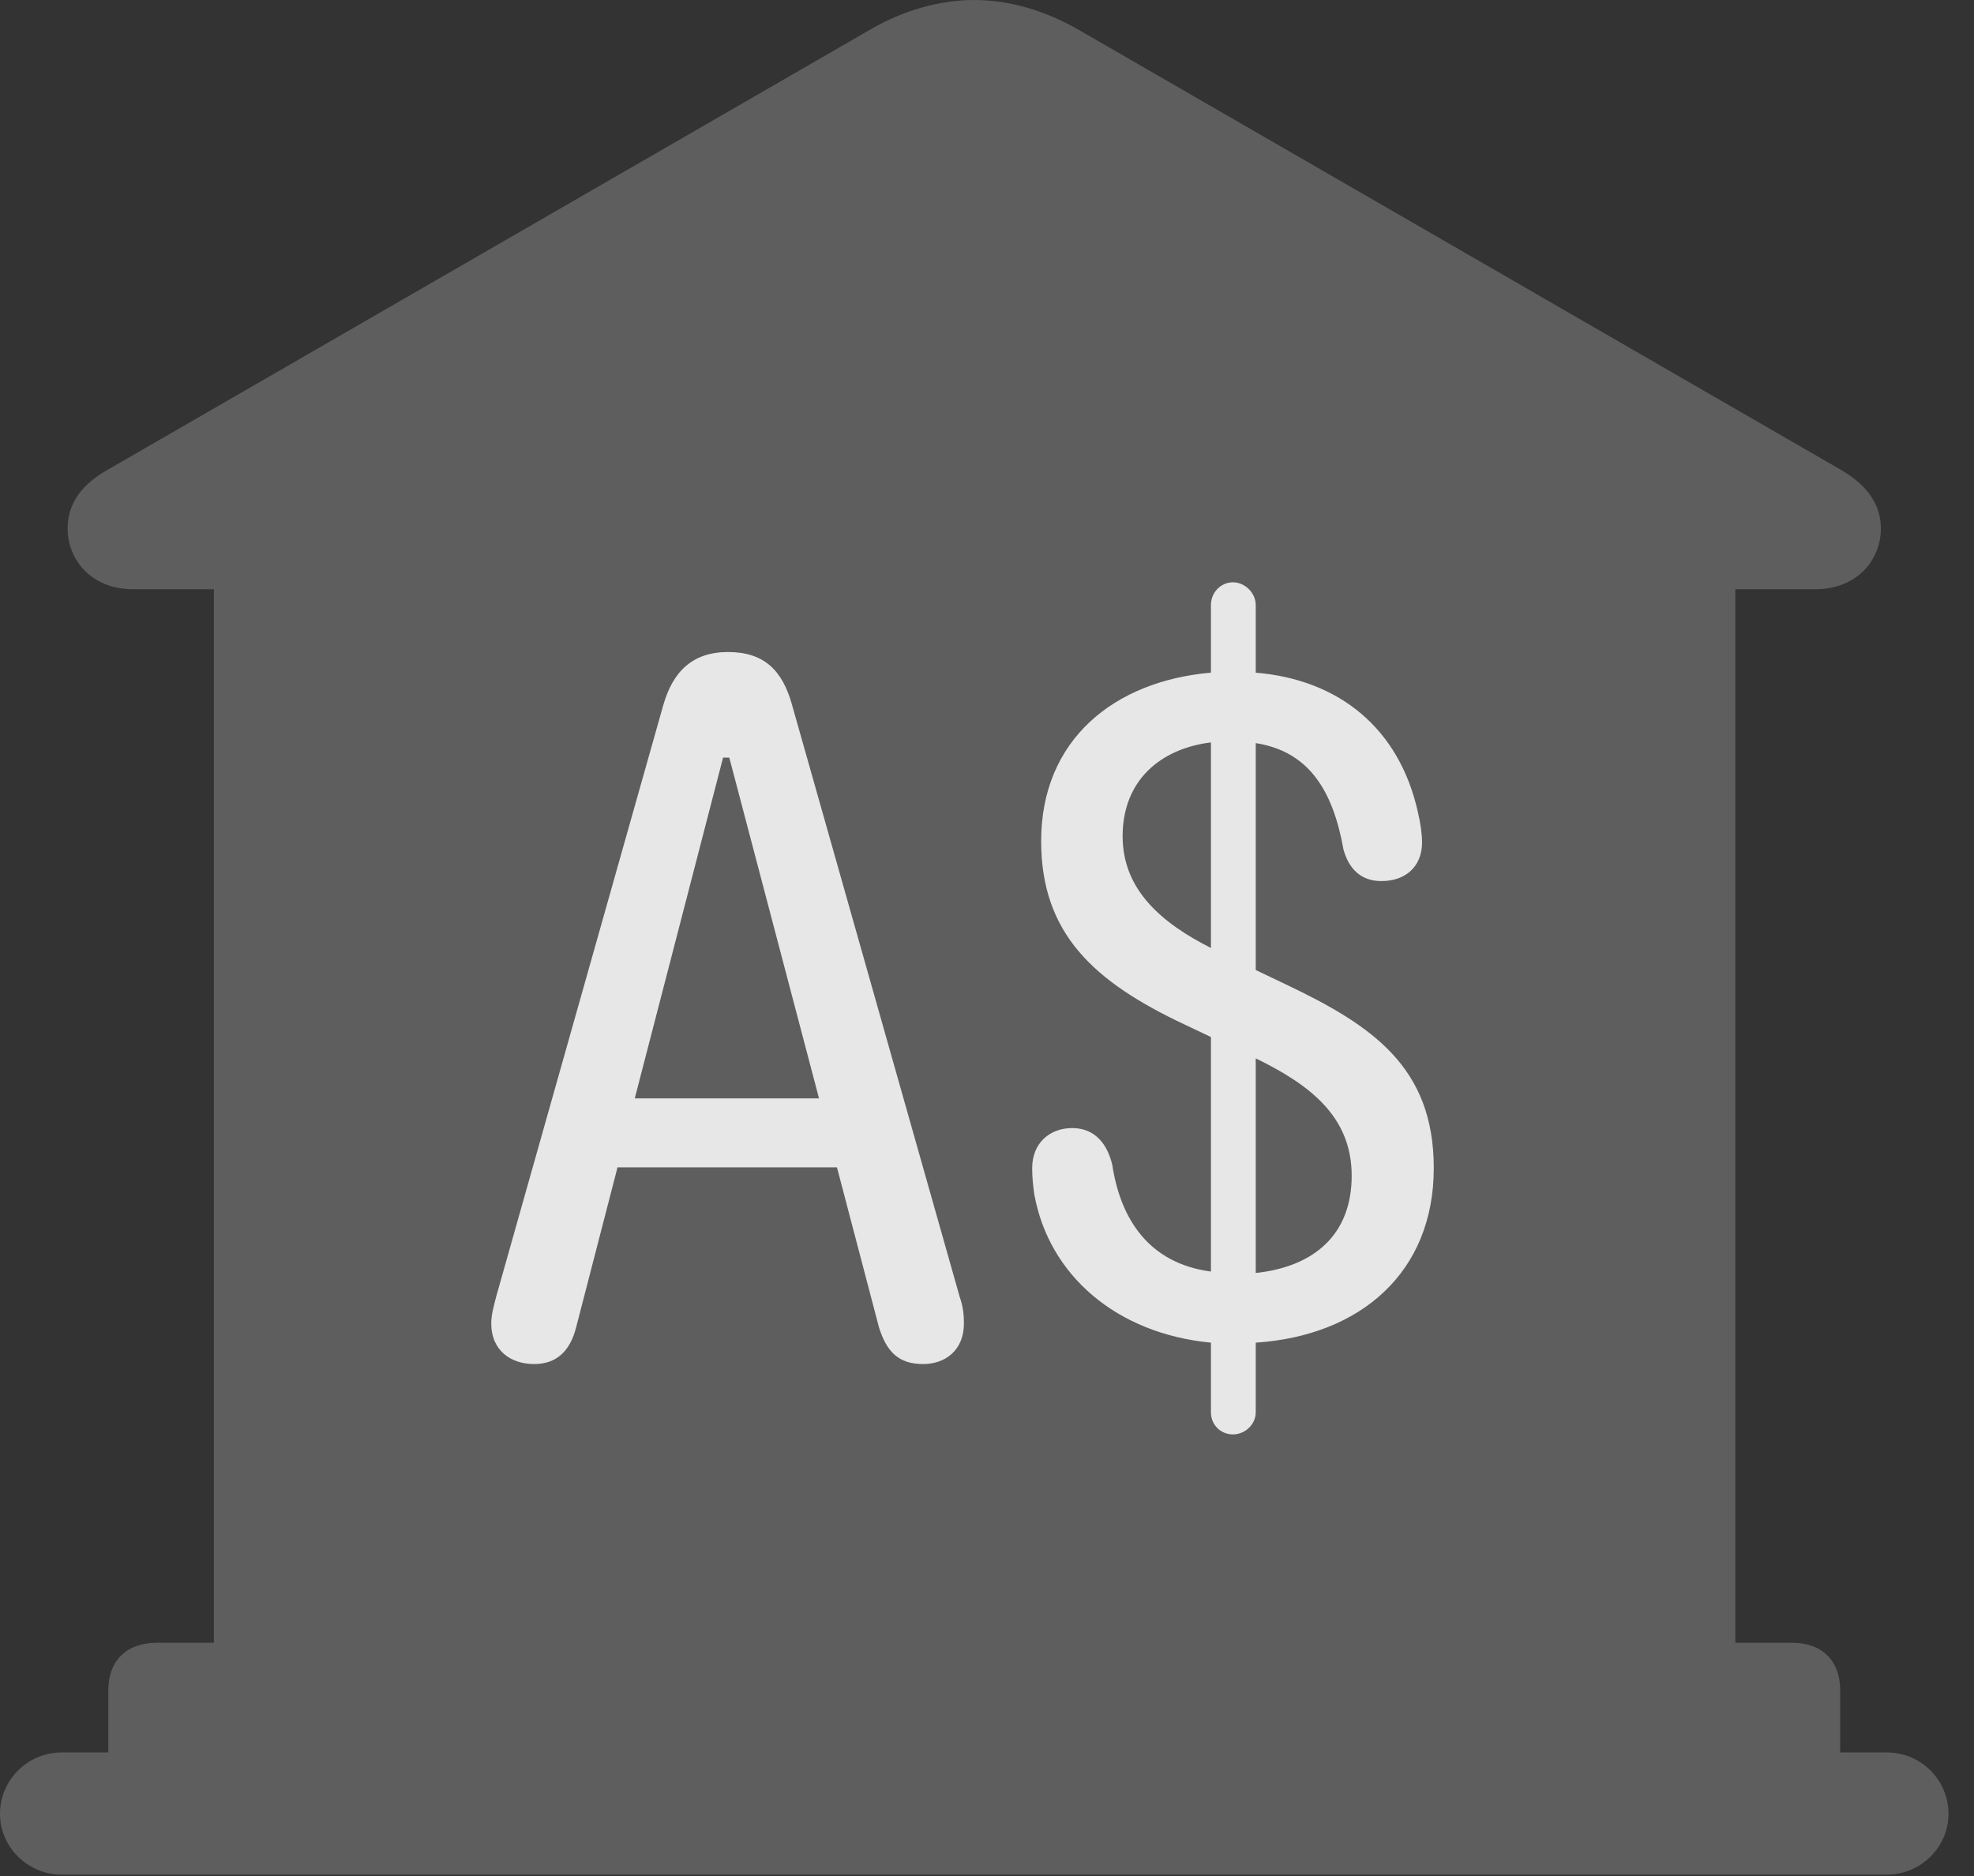 <?xml version="1.0" encoding="UTF-8"?>
<!--Generator: Apple Native CoreSVG 341-->
<!DOCTYPE svg
PUBLIC "-//W3C//DTD SVG 1.1//EN"
       "http://www.w3.org/Graphics/SVG/1.1/DTD/svg11.dtd">
<svg version="1.1" xmlns="http://www.w3.org/2000/svg" xmlns:xlink="http://www.w3.org/1999/xlink" viewBox="0 0 27.939 26.553">
 <rect x="0" y="0" width="27.939" height="26.553" fill="#333333" stroke="none"/>
 <g>
  <rect height="26.553" opacity="0" width="27.939" x="0" y="0"/>
  <path d="M1.533 25.322L26.045 25.322L26.045 23.926C26.045 23.506 25.791 23.252 25.361 23.252L24.561 23.252L24.561 8.34L25.693 8.34C26.289 8.34 26.621 7.92 26.621 7.48C26.621 7.158 26.445 6.875 26.055 6.65L15.264 0.42C14.785 0.146 14.277 0 13.789 0C13.301 0 12.783 0.146 12.315 0.42L1.523 6.65C1.123 6.875 0.957 7.158 0.957 7.48C0.957 7.92 1.289 8.34 1.885 8.34L3.027 8.34L3.027 23.252L2.227 23.252C1.787 23.252 1.533 23.506 1.533 23.926ZM0.869 26.533L26.709 26.533C27.188 26.533 27.578 26.143 27.578 25.674C27.578 25.195 27.188 24.805 26.709 24.805L0.869 24.805C0.391 24.805 0 25.195 0 25.674C0 26.143 0.391 26.533 0.869 26.533Z" fill="white" fill-opacity="0.212"/>
  <path d="M7.559 19.307C7.236 19.307 6.953 19.121 6.953 18.73C6.953 18.604 6.992 18.477 7.021 18.359L9.385 9.99C9.521 9.502 9.805 9.229 10.303 9.229C10.81 9.229 11.074 9.482 11.211 9.98L13.584 18.359C13.633 18.496 13.643 18.623 13.643 18.73C13.643 19.121 13.369 19.307 13.066 19.307C12.715 19.307 12.549 19.131 12.441 18.789L11.846 16.523L8.74 16.523L8.154 18.789C8.066 19.131 7.871 19.307 7.559 19.307ZM8.984 15.547L11.592 15.547L10.322 10.723L10.234 10.723ZM17.451 20.303C17.275 20.303 17.139 20.166 17.139 19.99L17.139 19.004C15.801 18.877 14.844 18.047 14.639 16.904C14.619 16.768 14.609 16.65 14.609 16.533C14.609 16.182 14.854 15.967 15.176 15.967C15.44 15.967 15.654 16.123 15.742 16.484C15.859 17.256 16.26 17.881 17.139 17.998L17.139 14.678L16.768 14.502C15.479 13.896 14.736 13.213 14.736 11.904C14.736 10.469 15.771 9.639 17.139 9.521L17.139 8.564C17.139 8.389 17.275 8.242 17.451 8.242C17.617 8.242 17.773 8.389 17.773 8.564L17.773 9.521C18.955 9.619 19.805 10.312 20.068 11.494C20.107 11.66 20.127 11.807 20.127 11.924C20.127 12.266 19.893 12.471 19.551 12.471C19.268 12.471 19.092 12.305 19.014 12.021C18.867 11.191 18.525 10.635 17.773 10.518L17.773 13.73L18.203 13.935C19.414 14.512 20.293 15.098 20.293 16.533C20.293 18.008 19.258 18.906 17.773 19.004L17.773 19.99C17.773 20.166 17.617 20.303 17.451 20.303ZM15.889 11.836C15.889 12.598 16.445 13.066 17.139 13.418L17.139 10.508C16.426 10.596 15.889 11.045 15.889 11.836ZM17.773 18.018C18.594 17.93 19.131 17.48 19.131 16.641C19.131 15.801 18.535 15.352 17.773 14.98Z" fill="white" fill-opacity="0.85"/>
 </g>
</svg>
